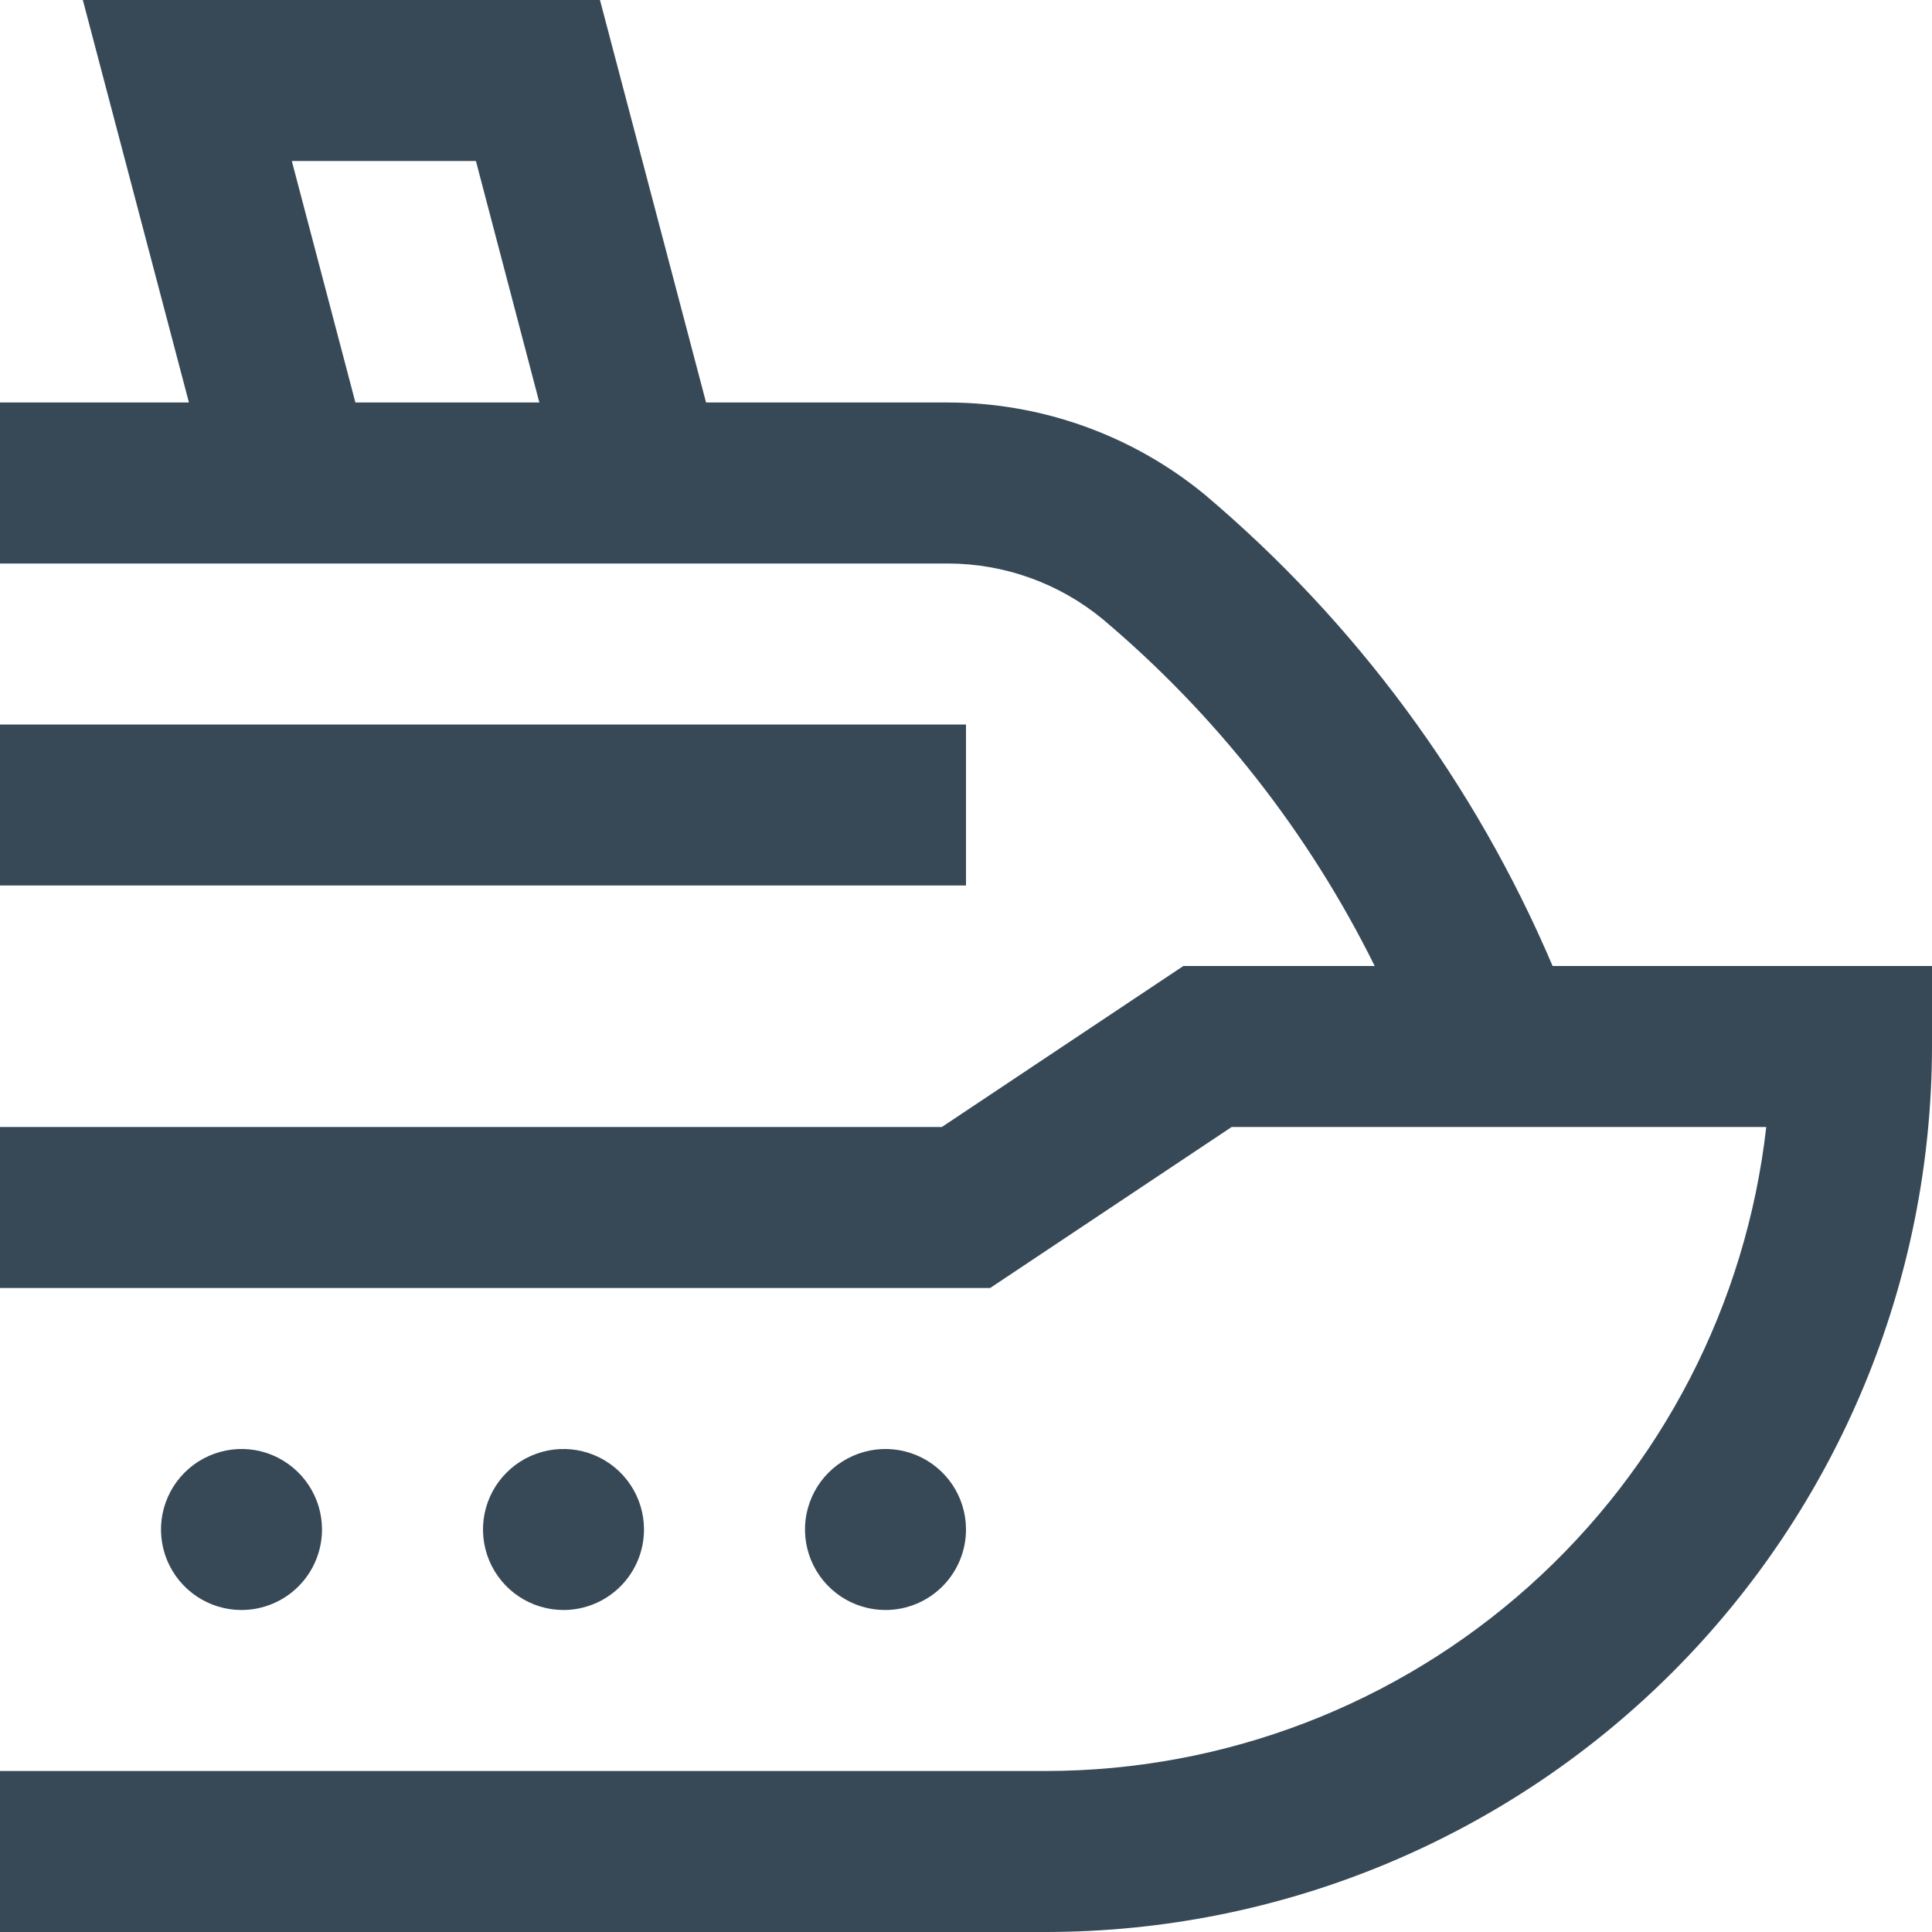 <svg width="48" height="48" viewBox="0 0 48 48" fill="none" xmlns="http://www.w3.org/2000/svg" xmlns:xlink="http://www.w3.org/1999/xlink">
<path d="M29.92,12.278C28.126,10.809 25.879,10.004 23.56,10L17.542,10L14.906,0L2.058,0L4.694,10L0,10L0,14L23.56,14C24.956,14.004 26.307,14.489 27.386,15.374C30.211,17.753 32.515,20.69 34.154,24L29.4,24L23.4,28L0,28L0,32L24.6,32L30.6,28L43.882,28C43.385,32.397 41.288,36.458 37.99,39.408C34.693,42.359 30.425,43.993 26,44L0,44L0,48L26,48C31.833,47.993 37.424,45.673 41.549,41.549C45.673,37.424 47.993,31.833 48,26L48,24L38.574,24C36.647,19.469 33.682,15.454 29.92,12.278L29.92,12.278ZM7.25,4L11.824,4L13.4,10L8.83,10L7.25,4ZM24,22L0,22L0,18L24,18L24,22ZM6,40C5.604,40 5.218,39.883 4.889,39.663C4.56,39.443 4.304,39.131 4.152,38.765C4.001,38.4 3.961,37.998 4.038,37.61C4.116,37.222 4.306,36.865 4.586,36.586C4.865,36.306 5.222,36.116 5.61,36.038C5.998,35.961 6.4,36.001 6.765,36.152C7.131,36.304 7.443,36.56 7.663,36.889C7.883,37.218 8,37.604 8,38C8,38.53 7.789,39.039 7.414,39.414C7.039,39.789 6.53,40 6,40ZM14,40C13.604,40 13.218,39.883 12.889,39.663C12.56,39.443 12.304,39.131 12.152,38.765C12.001,38.4 11.961,37.998 12.038,37.61C12.116,37.222 12.306,36.865 12.586,36.586C12.865,36.306 13.222,36.116 13.61,36.038C13.998,35.961 14.4,36.001 14.765,36.152C15.131,36.304 15.443,36.56 15.663,36.889C15.883,37.218 16,37.604 16,38C16,38.53 15.789,39.039 15.414,39.414C15.039,39.789 14.53,40 14,40ZM22,40C21.604,40 21.218,39.883 20.889,39.663C20.56,39.443 20.304,39.131 20.152,38.765C20.001,38.4 19.961,37.998 20.038,37.61C20.116,37.222 20.306,36.865 20.586,36.586C20.865,36.306 21.222,36.116 21.61,36.038C21.998,35.961 22.4,36.001 22.765,36.152C23.131,36.304 23.443,36.56 23.663,36.889C23.883,37.218 24,37.604 24,38C24,38.53 23.789,39.039 23.414,39.414C23.039,39.789 22.53,40 22,40Z" fill="#374957"/>
</svg>
